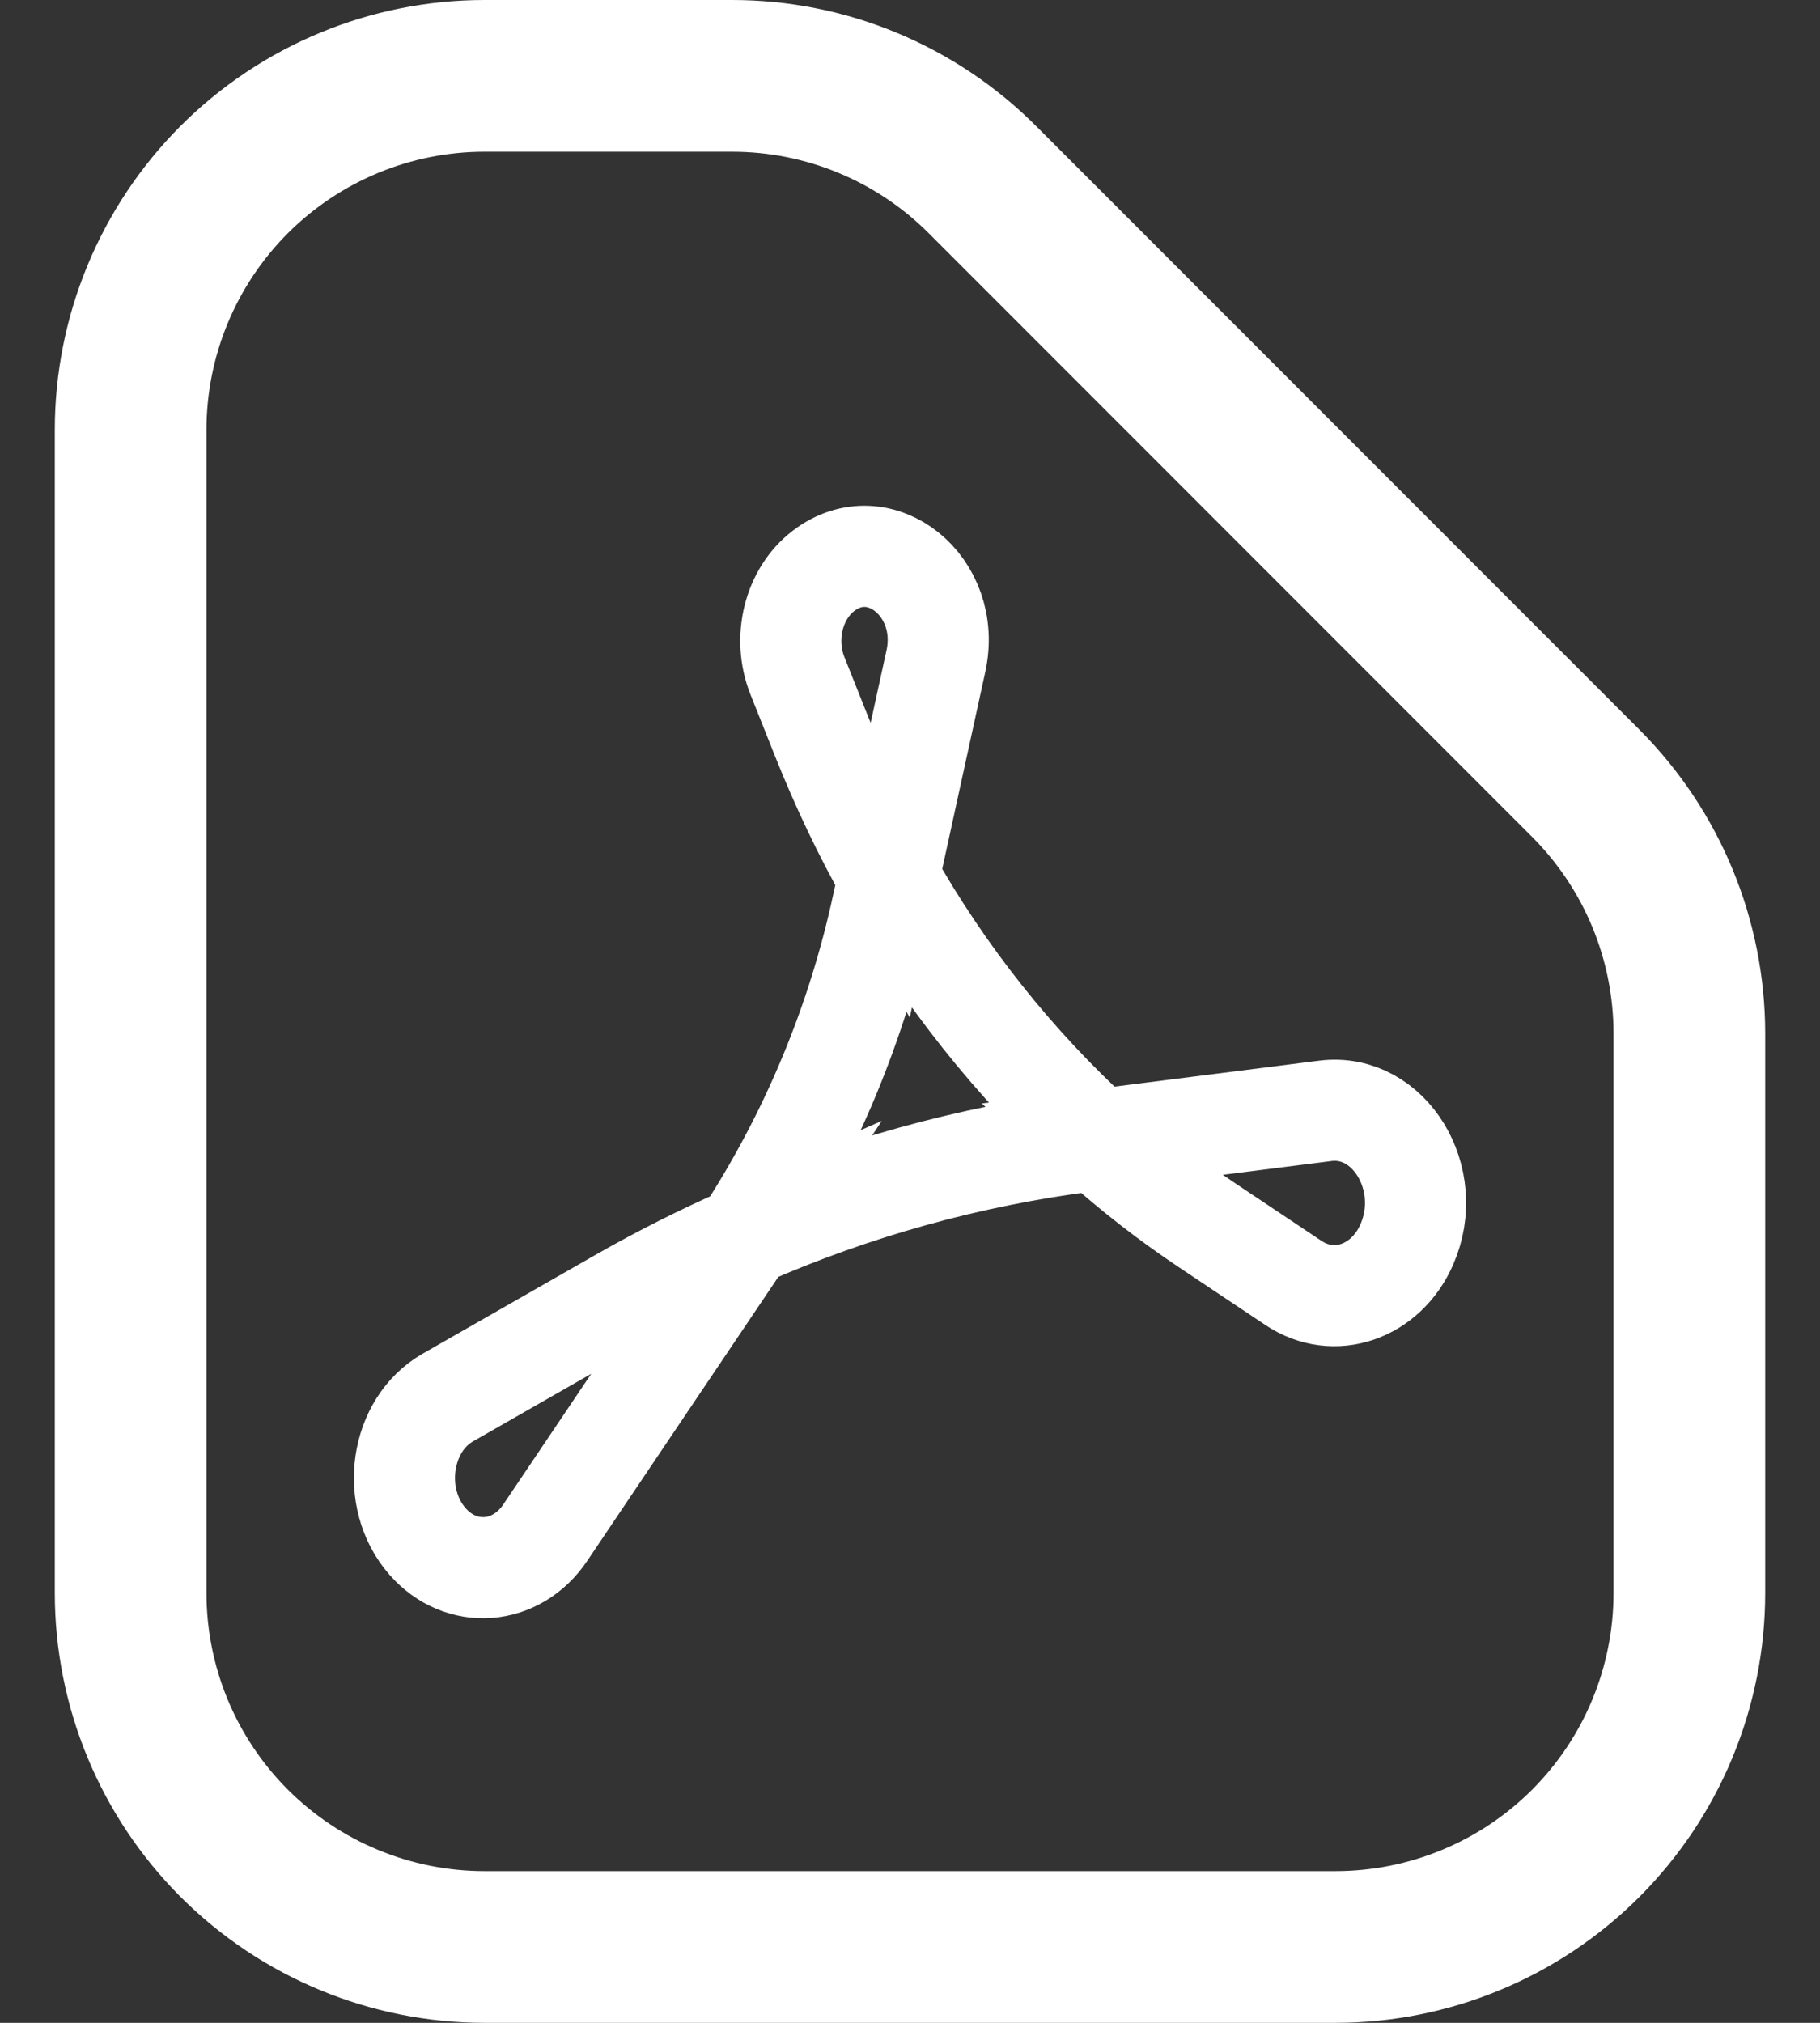 <svg width="18" height="20" viewBox="0 0 18 20" fill="none" xmlns="http://www.w3.org/2000/svg">
<rect x="0" y="0" width="18" height="20" fill="#333333" stroke="none"/>
<path d="M8.79 8.673L8.732 8.938C8.481 10.108 8.017 11.221 7.364 12.224M7.364 12.224C8.444 11.749 9.587 11.431 10.758 11.282L10.853 11.269M7.364 12.224C6.947 12.407 6.537 12.613 6.136 12.842L4.43 13.817C3.955 14.088 3.853 14.811 4.228 15.24C4.56 15.619 5.108 15.578 5.393 15.153L7.303 12.316L7.364 12.224ZM8.789 8.673L9.256 6.537C9.418 5.799 8.7 5.221 8.146 5.643C7.849 5.869 7.739 6.308 7.886 6.68L8.132 7.297C8.323 7.776 8.542 8.235 8.789 8.673ZM8.789 8.673C9.334 9.643 10.031 10.52 10.853 11.269M10.853 11.269L13.108 10.983C13.74 10.903 14.198 11.654 13.914 12.303C13.707 12.777 13.193 12.952 12.793 12.685L11.942 12.117C11.559 11.861 11.195 11.578 10.853 11.269Z" stroke="white"/>
<path d="M4.792 19.25H13.208C14.136 19.25 15.027 18.881 15.683 18.225C16.339 17.569 16.708 16.678 16.708 15.75V10.22C16.708 9.292 16.34 8.402 15.684 7.745L9.715 1.775C9.39 1.45 9.004 1.192 8.579 1.016C8.155 0.84 7.7 0.75 7.24 0.75H4.792C3.864 0.75 2.974 1.119 2.317 1.775C1.661 2.432 1.292 3.322 1.292 4.25V15.75C1.292 16.678 1.661 17.569 2.317 18.225C2.974 18.881 3.864 19.25 4.792 19.25Z" stroke="white" stroke-width="1.5" stroke-linecap="round" stroke-linejoin="round"/>
</svg>
